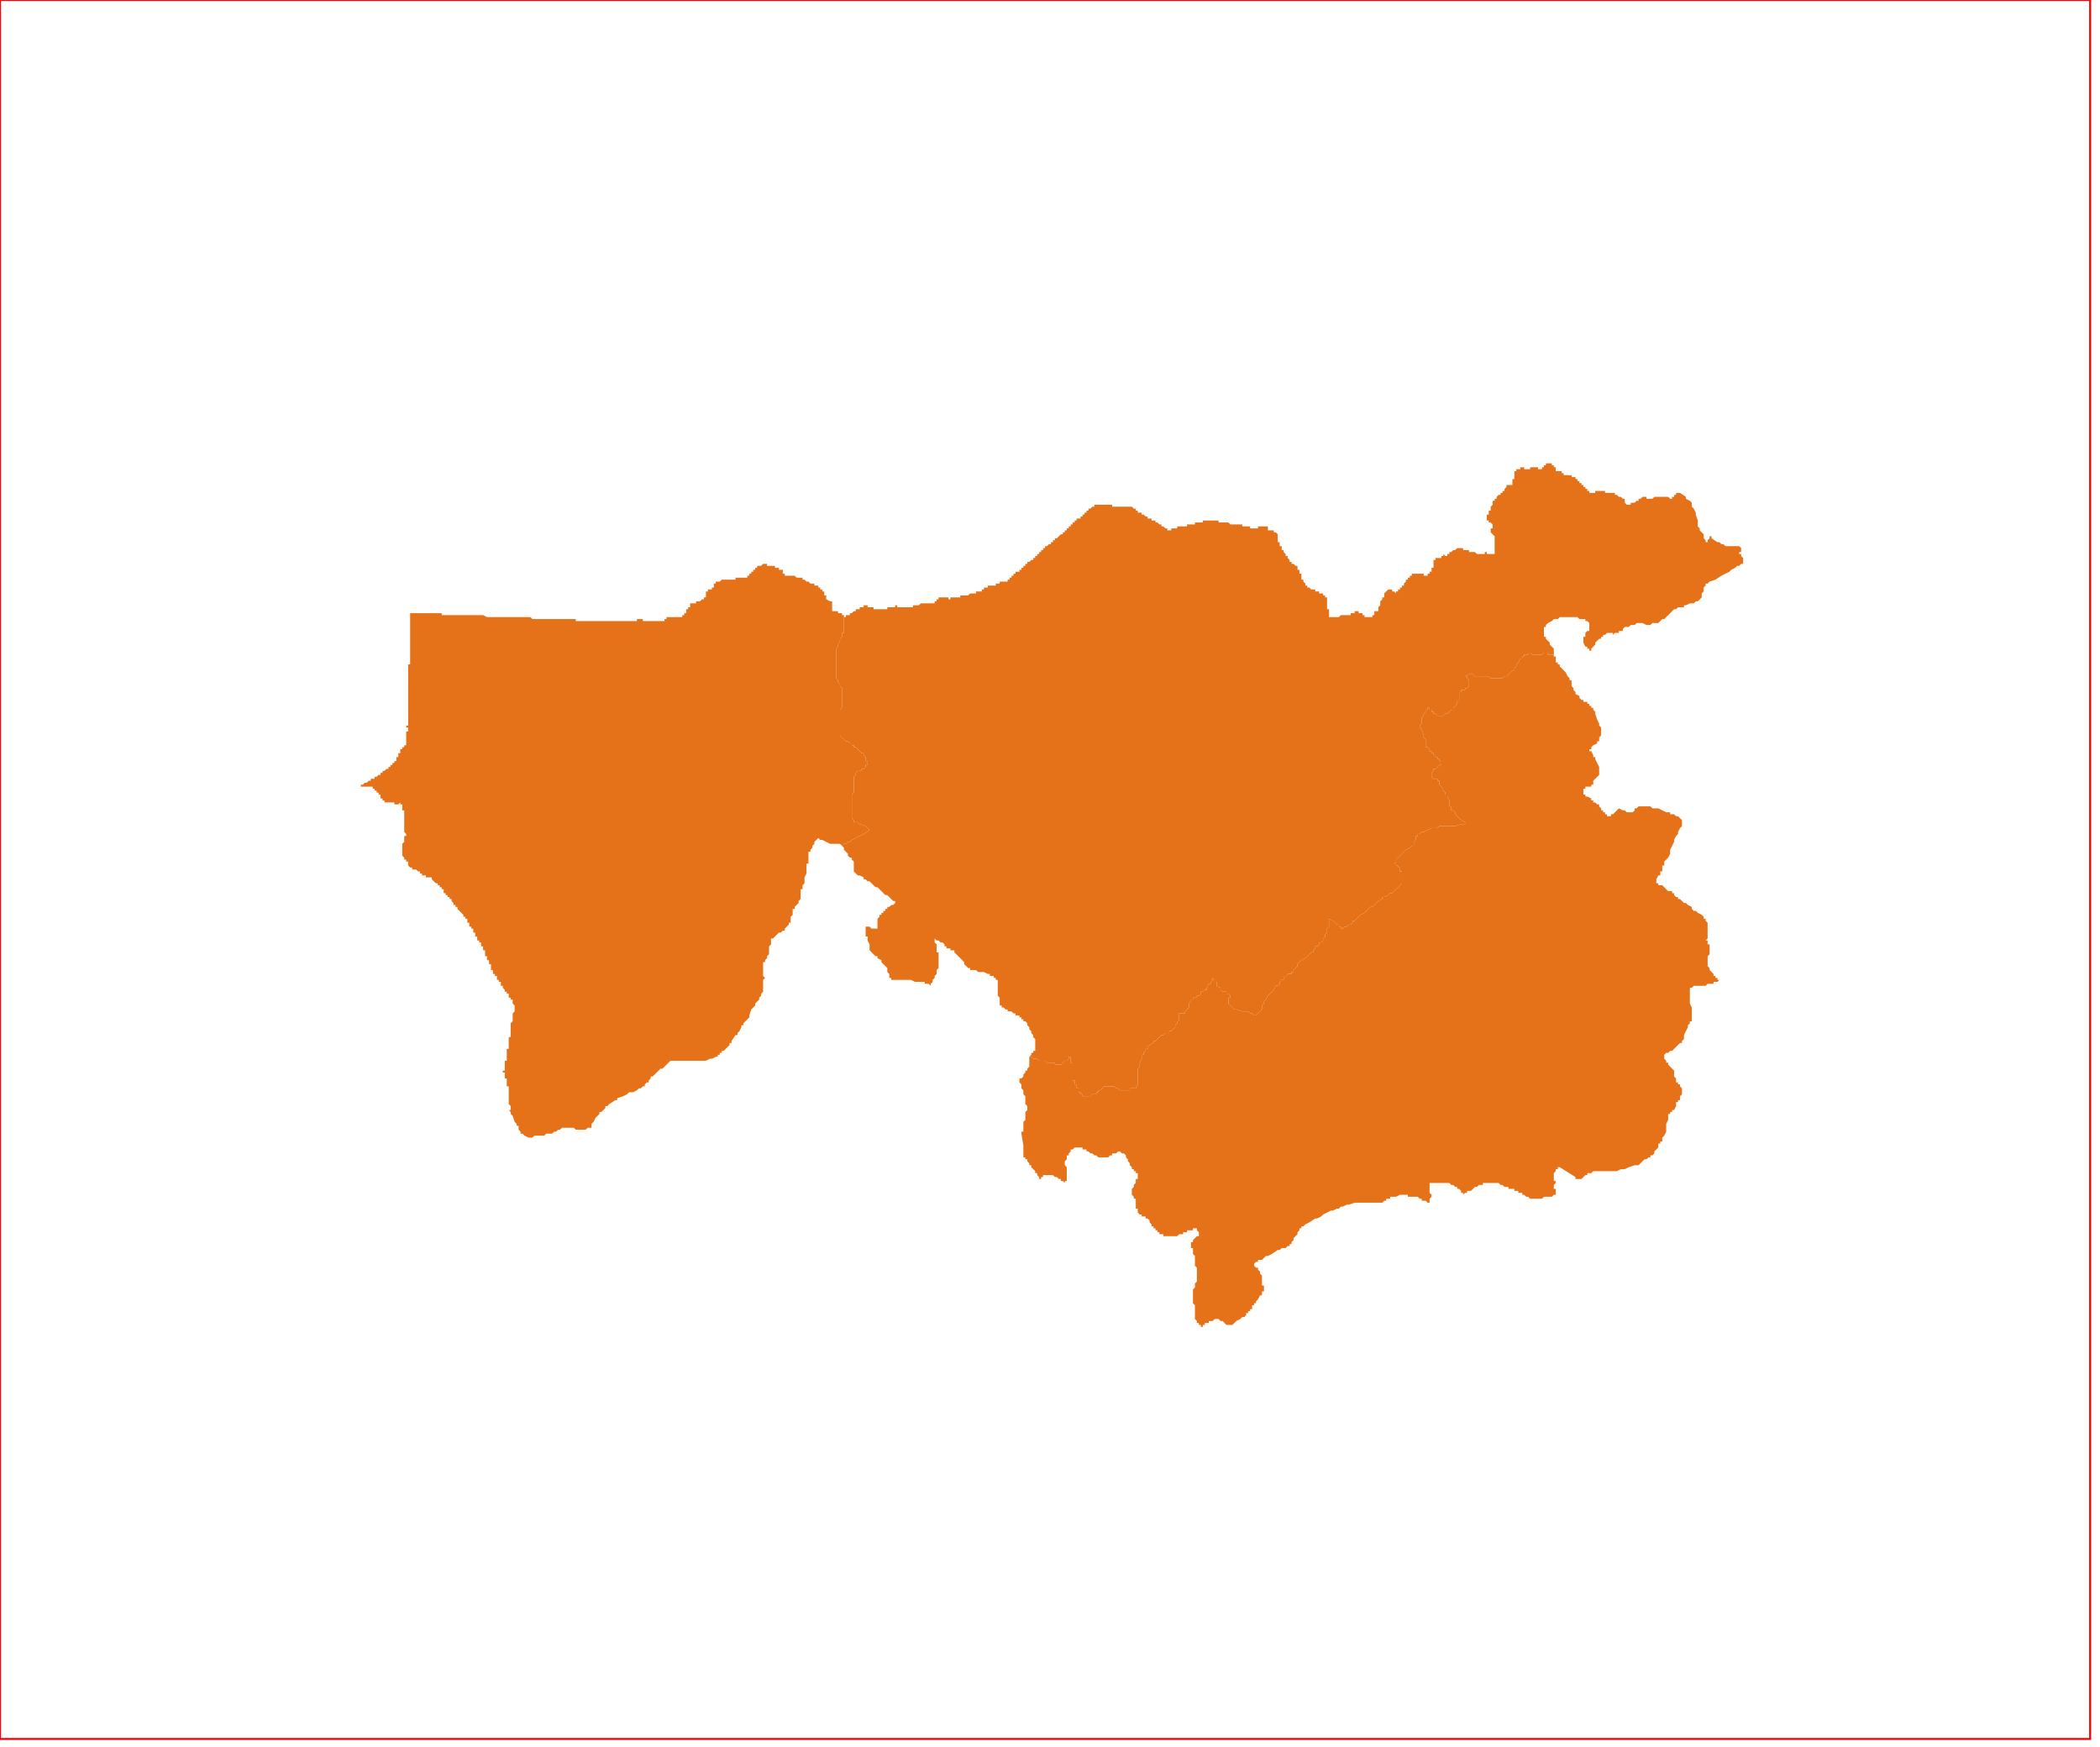 <?xml version="1.0" standalone="no"?>
<!DOCTYPE svg PUBLIC "-//W3C//DTD SVG 1.1//EN" "http://www.w3.org/Graphics/SVG/1.1/DTD/svg11.dtd">
<svg xmlns="http://www.w3.org/2000/svg" xmlns:inkscape="http://www.inkscape.org/namespaces/inkscape" xmlns:xlink="http://www.w3.org/1999/xlink" viewBox = "0 0 1065 886" version = "1.1">
<!-- svg generated using QGIS www.qgis.org -->
<g id="florinas" inkscape:groupmode="layer" inkscape:label="florinas">
<g stroke="none" fill="rgb(229,113,24)" stroke-linejoin="round" stroke-width="0.26">
<g id="florinas_1" >
<path d="M 785,332 L 787,332 L 788,332 L 788,333 L 789,333 L 789,334 L 789,335 L 789,336 L 790,336 L 790,337 L 791,337 L 791,338 L 792,339 L 793,340 L 794,341 L 795,343 L 796,344 L 796,345 L 797,345 L 797,346 L 797,347 L 797,348 L 798,349 L 798,350 L 799,351 L 799,352 L 801,353 L 801,354 L 802,355 L 803,355 L 803,356 L 804,356 L 805,356 L 805,357 L 806,357 L 806,358 L 807,358 L 807,359 L 808,359 L 808,360 L 809,361 L 809,362 L 810,365 L 811,367 L 811,368 L 812,369 L 812,370 L 812,371 L 812,372 L 812,373 L 811,374 L 811,375 L 811,376 L 810,376 L 810,377 L 808,378 L 807,379 L 807,380 L 806,380 L 806,381 L 807,381 L 808,383 L 808,384 L 809,384 L 809,385 L 810,387 L 811,389 L 811,390 L 811,391 L 811,392 L 811,393 L 810,394 L 809,395 L 808,396 L 808,397 L 808,398 L 807,398 L 807,399 L 806,399 L 805,399 L 804,399 L 804,400 L 803,400 L 803,401 L 803,402 L 803,403 L 804,403 L 804,404 L 805,404 L 807,405 L 807,406 L 808,406 L 808,407 L 809,407 L 810,408 L 811,408 L 811,409 L 812,410 L 812,411 L 813,411 L 813,412 L 814,412 L 814,413 L 815,413 L 815,414 L 816,414 L 817,414 L 817,413 L 818,413 L 819,412 L 820,411 L 821,410 L 823,411 L 824,411 L 825,412 L 826,412 L 827,412 L 828,412 L 829,411 L 829,410 L 830,410 L 831,409 L 832,409 L 833,409 L 834,409 L 835,409 L 836,409 L 837,409 L 838,410 L 839,410 L 841,410 L 843,411 L 845,412 L 847,412 L 847,413 L 848,413 L 849,413 L 850,414 L 851,414 L 852,415 L 853,416 L 853,417 L 853,418 L 853,419 L 852,420 L 851,422 L 851,423 L 850,424 L 849,426 L 849,427 L 848,429 L 847,431 L 847,432 L 847,433 L 846,435 L 845,436 L 844,437 L 844,438 L 844,439 L 843,439 L 843,440 L 843,441 L 843,442 L 842,442 L 842,443 L 842,444 L 841,444 L 840,446 L 840,447 L 840,448 L 841,448 L 841,449 L 842,449 L 843,449 L 844,450 L 845,451 L 846,452 L 848,452 L 848,453 L 849,453 L 849,454 L 850,455 L 851,455 L 851,456 L 852,456 L 853,457 L 854,458 L 855,458 L 856,459 L 858,460 L 858,461 L 859,462 L 860,462 L 861,463 L 863,464 L 864,465 L 864,466 L 865,466 L 865,467 L 866,468 L 866,469 L 866,470 L 866,471 L 866,474 L 866,475 L 866,476 L 865,477 L 866,477 L 866,478 L 866,479 L 867,479 L 867,480 L 867,481 L 867,482 L 867,483 L 867,484 L 866,485 L 866,487 L 866,488 L 866,489 L 866,490 L 867,491 L 867,492 L 868,493 L 869,494 L 869,495 L 870,495 L 870,496 L 871,496 L 871,497 L 872,497 L 871,498 L 870,498 L 869,498 L 869,499 L 868,499 L 867,499 L 866,499 L 865,500 L 863,500 L 861,500 L 860,500 L 859,500 L 858,501 L 857,501 L 857,503 L 857,504 L 857,506 L 857,507 L 857,509 L 858,511 L 858,512 L 858,513 L 858,514 L 858,515 L 858,516 L 858,518 L 857,518 L 857,519 L 856,520 L 856,521 L 855,523 L 854,525 L 854,526 L 854,527 L 853,528 L 853,529 L 852,529 L 850,531 L 849,532 L 848,533 L 847,533 L 846,534 L 845,534 L 844,535 L 844,536 L 844,537 L 845,538 L 845,539 L 846,539 L 846,540 L 847,541 L 848,542 L 849,543 L 849,544 L 849,545 L 849,546 L 850,547 L 850,548 L 850,549 L 851,549 L 851,550 L 852,550 L 852,551 L 853,552 L 853,553 L 853,554 L 853,555 L 852,556 L 852,557 L 852,558 L 851,558 L 851,559 L 850,559 L 850,560 L 850,561 L 849,563 L 848,563 L 848,564 L 847,564 L 847,565 L 846,565 L 846,566 L 846,568 L 845,570 L 845,572 L 845,573 L 845,574 L 844,576 L 843,577 L 843,578 L 843,579 L 842,579 L 842,580 L 841,580 L 841,582 L 840,583 L 839,584 L 839,585 L 838,586 L 837,586 L 837,587 L 836,587 L 835,588 L 834,588 L 833,589 L 832,590 L 831,591 L 830,591 L 829,591 L 826,592 L 824,593 L 822,593 L 820,594 L 819,594 L 818,594 L 817,594 L 816,594 L 815,594 L 813,594 L 812,594 L 811,594 L 810,594 L 809,594 L 808,594 L 807,595 L 806,595 L 805,595 L 805,596 L 804,596 L 803,597 L 802,598 L 801,598 L 800,598 L 799,598 L 799,597 L 791,592 L 790,592 L 790,593 L 789,593 L 789,594 L 788,595 L 788,596 L 788,597 L 788,598 L 788,599 L 789,599 L 789,600 L 788,601 L 788,602 L 788,603 L 789,603 L 789,604 L 789,605 L 789,606 L 788,606 L 787,607 L 786,607 L 785,607 L 784,607 L 783,607 L 782,608 L 781,608 L 780,608 L 779,608 L 778,608 L 777,608 L 776,608 L 775,607 L 774,607 L 773,606 L 772,606 L 772,605 L 771,605 L 770,605 L 770,604 L 768,604 L 768,603 L 767,603 L 766,603 L 765,603 L 765,602 L 764,602 L 763,602 L 762,601 L 761,601 L 760,600 L 759,600 L 758,600 L 756,600 L 755,600 L 754,600 L 753,600 L 752,600 L 752,601 L 750,601 L 749,602 L 748,602 L 747,603 L 746,604 L 745,604 L 744,604 L 744,605 L 743,605 L 742,606 L 742,605 L 741,605 L 741,604 L 740,603 L 739,603 L 739,602 L 738,602 L 737,601 L 736,601 L 735,600 L 734,600 L 733,600 L 732,600 L 730,600 L 729,600 L 728,600 L 727,600 L 726,600 L 725,600 L 725,601 L 725,602 L 725,603 L 725,604 L 725,605 L 726,606 L 726,607 L 725,608 L 725,609 L 725,610 L 724,610 L 723,609 L 722,609 L 721,609 L 721,608 L 720,608 L 719,607 L 718,607 L 717,607 L 716,607 L 714,607 L 714,606 L 713,606 L 711,606 L 710,606 L 708,607 L 707,607 L 705,607 L 705,608 L 704,608 L 703,608 L 703,609 L 702,609 L 701,610 L 700,610 L 699,610 L 696,610 L 694,610 L 692,610 L 691,610 L 690,610 L 689,610 L 687,610 L 684,611 L 683,611 L 681,612 L 680,612 L 679,613 L 678,613 L 676,614 L 675,614 L 673,615 L 671,616 L 670,617 L 668,618 L 667,618 L 664,620 L 662,621 L 661,622 L 660,622 L 660,623 L 659,623 L 659,624 L 658,625 L 658,626 L 656,628 L 656,629 L 655,630 L 655,631 L 654,631 L 654,632 L 653,632 L 652,633 L 651,633 L 650,633 L 649,634 L 648,634 L 645,636 L 643,637 L 642,637 L 641,638 L 640,639 L 639,639 L 638,639 L 638,640 L 637,640 L 636,641 L 636,642 L 637,643 L 638,643 L 638,644 L 639,645 L 639,646 L 640,647 L 640,649 L 640,650 L 640,651 L 640,652 L 641,652 L 641,653 L 641,654 L 641,655 L 640,655 L 640,656 L 640,657 L 639,657 L 638,659 L 637,660 L 637,661 L 636,661 L 636,662 L 635,662 L 635,663 L 635,664 L 634,664 L 634,665 L 633,665 L 633,666 L 632,666 L 632,667 L 631,668 L 630,668 L 629,669 L 627,670 L 626,671 L 625,672 L 624,672 L 623,672 L 622,672 L 621,671 L 620,670 L 619,670 L 618,669 L 617,669 L 616,669 L 615,670 L 614,670 L 613,670 L 613,671 L 612,671 L 611,671 L 611,672 L 610,672 L 610,673 L 609,673 L 609,672 L 608,672 L 608,671 L 607,671 L 607,670 L 606,669 L 606,668 L 606,667 L 606,666 L 606,665 L 606,664 L 606,663 L 606,662 L 605,661 L 605,660 L 605,658 L 605,657 L 605,656 L 605,655 L 605,654 L 606,653 L 606,652 L 606,651 L 607,650 L 607,649 L 607,648 L 607,647 L 607,646 L 607,645 L 607,644 L 607,643 L 606,642 L 606,641 L 606,640 L 606,639 L 606,637 L 605,636 L 605,635 L 605,634 L 605,633 L 604,633 L 604,632 L 604,631 L 604,630 L 605,630 L 605,629 L 606,628 L 607,627 L 608,627 L 608,626 L 608,625 L 607,624 L 607,623 L 606,623 L 605,623 L 605,624 L 604,624 L 603,624 L 602,624 L 602,625 L 601,625 L 600,625 L 600,626 L 599,626 L 598,626 L 597,627 L 596,627 L 595,627 L 594,627 L 592,627 L 591,627 L 590,627 L 590,626 L 589,626 L 588,626 L 588,625 L 587,625 L 587,624 L 586,624 L 586,623 L 585,623 L 585,622 L 584,622 L 584,621 L 583,620 L 583,619 L 582,618 L 581,618 L 581,617 L 580,617 L 579,617 L 579,616 L 578,616 L 577,615 L 577,614 L 577,613 L 576,613 L 576,612 L 576,611 L 576,610 L 576,609 L 576,608 L 575,608 L 575,607 L 574,606 L 574,605 L 574,604 L 574,603 L 575,602 L 575,601 L 576,600 L 576,599 L 576,598 L 577,598 L 577,597 L 577,596 L 577,595 L 576,595 L 576,594 L 575,594 L 575,593 L 574,593 L 574,592 L 573,591 L 573,590 L 572,589 L 572,588 L 571,587 L 571,586 L 570,585 L 569,585 L 568,584 L 567,584 L 566,585 L 565,585 L 564,585 L 564,586 L 563,586 L 562,587 L 561,587 L 560,587 L 559,587 L 558,587 L 557,587 L 556,586 L 555,586 L 554,585 L 553,585 L 552,584 L 551,584 L 551,583 L 550,583 L 549,583 L 549,582 L 548,582 L 547,582 L 546,582 L 545,582 L 544,583 L 543,583 L 543,584 L 542,585 L 542,586 L 541,586 L 541,587 L 541,588 L 540,589 L 540,590 L 540,591 L 541,592 L 541,593 L 541,594 L 541,596 L 541,597 L 541,598 L 541,599 L 540,599 L 540,600 L 539,599 L 538,599 L 538,598 L 537,598 L 536,597 L 535,597 L 534,596 L 533,596 L 532,596 L 531,596 L 530,596 L 529,596 L 529,597 L 528,597 L 528,598 L 527,598 L 527,597 L 526,596 L 526,595 L 525,595 L 525,594 L 524,593 L 523,592 L 523,591 L 522,591 L 522,590 L 521,589 L 521,588 L 520,588 L 520,587 L 519,587 L 519,581 L 518,575 L 518,574 L 519,574 L 519,573 L 519,571 L 519,570 L 519,569 L 520,568 L 520,567 L 520,566 L 520,565 L 520,564 L 521,563 L 521,562 L 521,561 L 520,560 L 520,558 L 520,557 L 520,556 L 519,555 L 519,554 L 519,553 L 518,552 L 518,551 L 518,550 L 517,549 L 517,548 L 517,547 L 518,547 L 519,546 L 519,545 L 520,544 L 520,543 L 521,543 L 521,542 L 522,541 L 522,540 L 522,539 L 522,537 L 522,536 L 523,536 L 524,537 L 525,537 L 526,537 L 527,538 L 528,538 L 529,538 L 530,538 L 531,539 L 532,539 L 533,539 L 535,539 L 535,540 L 536,540 L 537,540 L 538,540 L 539,539 L 540,538 L 541,538 L 542,537 L 542,536 L 543,536 L 543,537 L 543,538 L 543,539 L 544,539 L 544,540 L 544,541 L 544,542 L 544,543 L 544,544 L 544,545 L 544,546 L 544,547 L 544,548 L 545,548 L 545,549 L 545,550 L 546,550 L 546,551 L 546,552 L 547,552 L 547,553 L 547,554 L 548,554 L 548,555 L 549,555 L 549,556 L 550,556 L 551,556 L 552,556 L 553,556 L 554,555 L 555,555 L 556,555 L 556,554 L 557,554 L 557,553 L 558,553 L 559,552 L 560,551 L 561,551 L 562,551 L 563,551 L 564,551 L 565,551 L 566,552 L 567,552 L 568,553 L 569,553 L 570,553 L 571,553 L 572,553 L 573,553 L 573,552 L 574,552 L 575,552 L 576,552 L 576,553 L 576,552 L 577,550 L 577,549 L 577,546 L 577,545 L 577,542 L 578,541 L 578,540 L 578,539 L 579,537 L 579,536 L 579,535 L 580,535 L 580,534 L 581,533 L 581,532 L 582,532 L 582,531 L 583,530 L 585,529 L 585,528 L 586,528 L 587,527 L 588,526 L 589,525 L 590,525 L 591,524 L 593,524 L 593,523 L 594,523 L 595,522 L 596,521 L 596,520 L 597,519 L 597,518 L 598,518 L 598,517 L 598,516 L 598,515 L 598,514 L 599,514 L 600,514 L 601,514 L 601,513 L 602,512 L 603,511 L 603,510 L 603,509 L 604,508 L 604,507 L 605,507 L 605,506 L 606,506 L 607,506 L 607,505 L 608,505 L 609,504 L 609,503 L 610,503 L 611,502 L 612,502 L 612,501 L 613,499 L 614,499 L 614,498 L 615,497 L 615,496 L 616,497 L 616,498 L 617,498 L 617,499 L 617,500 L 619,501 L 619,502 L 620,503 L 621,503 L 622,503 L 622,504 L 623,504 L 624,505 L 624,506 L 623,506 L 623,507 L 623,508 L 623,509 L 624,510 L 625,511 L 626,512 L 627,512 L 630,513 L 631,513 L 632,513 L 633,513 L 634,514 L 635,514 L 636,515 L 637,515 L 637,516 L 637,515 L 638,514 L 639,513 L 640,512 L 640,511 L 640,510 L 641,509 L 641,508 L 642,507 L 643,505 L 644,504 L 645,503 L 646,502 L 647,500 L 648,500 L 649,499 L 649,498 L 650,497 L 651,497 L 651,496 L 652,495 L 653,495 L 653,494 L 654,494 L 655,494 L 655,493 L 656,493 L 656,492 L 657,491 L 658,490 L 658,489 L 659,488 L 660,487 L 662,486 L 663,485 L 665,483 L 666,483 L 666,482 L 667,481 L 667,480 L 668,480 L 669,479 L 669,478 L 670,478 L 671,477 L 671,476 L 672,475 L 672,474 L 673,473 L 673,472 L 673,471 L 674,470 L 674,469 L 674,468 L 674,467 L 674,466 L 676,467 L 677,468 L 678,469 L 679,469 L 679,470 L 680,470 L 680,471 L 681,471 L 682,470 L 683,470 L 684,469 L 685,469 L 686,468 L 686,467 L 687,467 L 688,466 L 689,465 L 690,464 L 692,463 L 694,461 L 695,460 L 696,460 L 697,459 L 698,458 L 699,457 L 701,456 L 701,455 L 702,455 L 704,454 L 705,453 L 706,453 L 707,452 L 709,450 L 710,449 L 711,448 L 711,447 L 711,446 L 711,443 L 711,442 L 710,442 L 710,441 L 710,440 L 709,440 L 709,439 L 708,439 L 708,438 L 707,438 L 708,437 L 708,436 L 709,435 L 710,434 L 711,433 L 712,432 L 713,431 L 715,430 L 716,429 L 717,429 L 717,428 L 717,427 L 718,426 L 718,425 L 718,424 L 719,424 L 719,423 L 720,423 L 721,422 L 722,422 L 724,421 L 726,420 L 727,420 L 728,420 L 729,420 L 730,419 L 732,419 L 734,419 L 736,419 L 737,419 L 738,419 L 741,418 L 743,418 L 743,417 L 741,416 L 740,415 L 739,414 L 738,413 L 738,412 L 737,411 L 736,411 L 736,410 L 736,409 L 735,409 L 735,408 L 735,407 L 735,406 L 734,404 L 734,403 L 733,403 L 733,402 L 732,401 L 731,399 L 730,398 L 730,397 L 730,396 L 729,396 L 729,395 L 728,395 L 727,395 L 726,394 L 726,393 L 726,392 L 727,391 L 727,390 L 728,390 L 729,389 L 730,388 L 731,388 L 731,387 L 731,386 L 730,386 L 730,385 L 729,385 L 729,384 L 728,384 L 728,383 L 727,383 L 727,382 L 726,382 L 726,381 L 725,381 L 725,380 L 724,379 L 723,379 L 723,378 L 723,377 L 723,376 L 723,375 L 722,374 L 722,373 L 721,370 L 720,369 L 720,368 L 721,367 L 721,366 L 721,365 L 721,364 L 722,363 L 722,362 L 723,361 L 723,360 L 724,360 L 724,359 L 725,359 L 725,360 L 726,360 L 726,361 L 727,361 L 727,362 L 728,362 L 729,363 L 730,363 L 731,363 L 732,363 L 733,362 L 734,362 L 735,361 L 736,360 L 737,360 L 737,359 L 738,358 L 739,357 L 739,356 L 740,355 L 740,354 L 740,353 L 740,352 L 740,351 L 741,351 L 741,350 L 742,350 L 743,350 L 743,349 L 744,349 L 745,348 L 745,347 L 745,346 L 745,345 L 744,344 L 744,343 L 743,343 L 745,342 L 746,342 L 747,342 L 748,343 L 751,343 L 752,343 L 753,343 L 754,343 L 755,343 L 756,344 L 757,344 L 758,344 L 759,344 L 760,344 L 761,344 L 762,344 L 763,343 L 764,343 L 765,342 L 767,340 L 768,340 L 768,339 L 769,338 L 769,337 L 770,336 L 771,334 L 772,334 L 772,333 L 773,333 L 773,332 L 774,332 L 775,332 L 775,331 L 776,331 L 777,332 L 778,332 L 779,332 L 780,332 L 781,332 L 782,332 L 783,331 L 784,331 L 785,331 L 785,332 " />
</g>
<g id="florinas_2" >
<path d="M 789,238 L 789,239 L 790,239 L 791,239 L 792,239 L 792,240 L 793,240 L 793,241 L 794,241 L 795,241 L 796,241 L 797,241 L 797,242 L 798,242 L 799,242 L 799,243 L 800,243 L 800,244 L 801,244 L 801,245 L 802,245 L 802,246 L 803,246 L 803,247 L 804,247 L 804,248 L 805,248 L 805,249 L 806,249 L 806,250 L 807,250 L 808,250 L 809,250 L 809,249 L 810,249 L 811,249 L 812,249 L 813,249 L 814,249 L 814,250 L 815,250 L 816,250 L 817,250 L 818,250 L 819,250 L 819,251 L 820,251 L 821,252 L 822,252 L 823,253 L 824,253 L 824,254 L 824,255 L 825,256 L 826,256 L 827,256 L 827,255 L 828,255 L 829,255 L 830,254 L 831,254 L 831,253 L 832,253 L 833,252 L 834,252 L 835,252 L 835,253 L 836,253 L 837,253 L 838,253 L 839,252 L 840,252 L 841,252 L 842,252 L 843,252 L 844,252 L 845,252 L 846,252 L 847,253 L 848,253 L 848,252 L 849,252 L 849,251 L 850,251 L 850,250 L 851,250 L 852,250 L 855,252 L 855,253 L 857,254 L 858,255 L 858,256 L 858,257 L 859,258 L 860,260 L 860,261 L 861,264 L 861,265 L 861,267 L 862,268 L 862,269 L 863,270 L 864,271 L 864,273 L 865,274 L 865,275 L 866,275 L 866,274 L 867,273 L 867,272 L 868,272 L 868,273 L 871,275 L 872,275 L 873,276 L 874,276 L 875,277 L 876,277 L 877,277 L 878,277 L 879,277 L 880,277 L 882,277 L 883,278 L 883,280 L 882,280 L 882,281 L 883,281 L 883,282 L 884,283 L 884,284 L 884,285 L 884,286 L 883,286 L 882,287 L 881,287 L 880,288 L 878,289 L 877,290 L 875,291 L 873,292 L 870,294 L 867,295 L 866,296 L 865,296 L 865,297 L 864,298 L 864,299 L 864,300 L 863,301 L 863,302 L 863,303 L 862,304 L 861,305 L 860,305 L 859,306 L 858,306 L 857,306 L 855,307 L 854,307 L 854,308 L 853,308 L 852,308 L 851,308 L 850,309 L 849,309 L 848,310 L 847,311 L 845,313 L 844,314 L 843,314 L 842,315 L 841,316 L 840,316 L 839,316 L 838,316 L 837,317 L 836,317 L 835,317 L 833,316 L 832,316 L 831,316 L 830,316 L 829,317 L 828,317 L 827,317 L 826,318 L 825,318 L 824,318 L 823,319 L 823,320 L 822,320 L 821,320 L 821,321 L 820,321 L 819,321 L 818,322 L 818,321 L 817,321 L 816,321 L 815,321 L 814,322 L 813,322 L 813,323 L 812,323 L 812,324 L 811,324 L 810,325 L 809,326 L 809,327 L 808,328 L 807,329 L 807,330 L 806,330 L 806,329 L 805,329 L 805,328 L 804,328 L 803,326 L 803,325 L 803,324 L 803,323 L 804,323 L 804,322 L 804,321 L 805,320 L 806,320 L 806,319 L 806,318 L 806,317 L 806,316 L 805,315 L 804,315 L 804,314 L 803,314 L 802,314 L 801,314 L 800,313 L 799,313 L 798,313 L 797,313 L 796,313 L 795,313 L 794,313 L 793,313 L 792,313 L 791,313 L 790,314 L 789,314 L 788,314 L 787,315 L 785,316 L 784,317 L 784,318 L 783,318 L 783,319 L 783,320 L 783,321 L 783,322 L 783,323 L 784,323 L 784,324 L 785,325 L 786,326 L 786,327 L 787,328 L 788,329 L 788,330 L 788,331 L 788,332 L 787,332 L 785,332 L 785,331 L 784,331 L 783,331 L 782,332 L 781,332 L 780,332 L 779,332 L 778,332 L 777,332 L 776,331 L 775,331 L 775,332 L 774,332 L 773,332 L 773,333 L 772,333 L 772,334 L 771,334 L 770,336 L 769,337 L 769,338 L 768,339 L 768,340 L 767,340 L 765,342 L 764,343 L 763,343 L 762,344 L 761,344 L 760,344 L 759,344 L 758,344 L 757,344 L 756,344 L 755,343 L 754,343 L 753,343 L 752,343 L 751,343 L 748,343 L 747,342 L 746,342 L 745,342 L 743,343 L 744,343 L 744,344 L 745,345 L 745,346 L 745,347 L 745,348 L 744,349 L 743,349 L 743,350 L 742,350 L 741,350 L 741,351 L 740,351 L 740,352 L 740,353 L 740,354 L 740,355 L 739,356 L 739,357 L 738,358 L 737,359 L 737,360 L 736,360 L 735,361 L 734,362 L 733,362 L 732,363 L 731,363 L 730,363 L 729,363 L 728,362 L 727,362 L 727,361 L 726,361 L 726,360 L 725,360 L 725,359 L 724,359 L 724,360 L 723,360 L 723,361 L 722,362 L 722,363 L 721,364 L 721,365 L 721,366 L 721,367 L 720,368 L 720,369 L 721,370 L 722,373 L 722,374 L 723,375 L 723,376 L 723,377 L 723,378 L 723,379 L 724,379 L 725,380 L 725,381 L 726,381 L 726,382 L 727,382 L 727,383 L 728,383 L 728,384 L 729,384 L 729,385 L 730,385 L 730,386 L 731,386 L 731,387 L 731,388 L 730,388 L 729,389 L 728,390 L 727,390 L 727,391 L 726,392 L 726,393 L 726,394 L 727,395 L 728,395 L 729,395 L 729,396 L 730,396 L 730,397 L 730,398 L 731,399 L 732,401 L 733,402 L 733,403 L 734,403 L 734,404 L 735,406 L 735,407 L 735,408 L 735,409 L 736,409 L 736,410 L 736,411 L 737,411 L 738,412 L 738,413 L 739,414 L 740,415 L 741,416 L 743,417 L 743,418 L 741,418 L 738,419 L 737,419 L 736,419 L 734,419 L 732,419 L 730,419 L 729,420 L 728,420 L 727,420 L 726,420 L 724,421 L 722,422 L 721,422 L 720,423 L 719,423 L 719,424 L 718,424 L 718,425 L 718,426 L 717,427 L 717,428 L 717,429 L 716,429 L 715,430 L 713,431 L 712,432 L 711,433 L 710,434 L 709,435 L 708,436 L 708,437 L 707,438 L 708,438 L 708,439 L 709,439 L 709,440 L 710,440 L 710,441 L 710,442 L 711,442 L 711,443 L 711,446 L 711,447 L 711,448 L 710,449 L 709,450 L 707,452 L 706,453 L 705,453 L 704,454 L 702,455 L 701,455 L 701,456 L 699,457 L 698,458 L 697,459 L 696,460 L 695,460 L 694,461 L 692,463 L 690,464 L 689,465 L 688,466 L 687,467 L 686,467 L 686,468 L 685,469 L 684,469 L 683,470 L 682,470 L 681,471 L 680,471 L 680,470 L 679,470 L 679,469 L 678,469 L 677,468 L 676,467 L 674,466 L 674,467 L 674,468 L 674,469 L 674,470 L 673,471 L 673,472 L 673,473 L 672,474 L 672,475 L 671,476 L 671,477 L 670,478 L 669,478 L 669,479 L 668,480 L 667,480 L 667,481 L 666,482 L 666,483 L 665,483 L 663,485 L 662,486 L 660,487 L 659,488 L 658,489 L 658,490 L 657,491 L 656,492 L 656,493 L 655,493 L 655,494 L 654,494 L 653,494 L 653,495 L 652,495 L 651,496 L 651,497 L 650,497 L 649,498 L 649,499 L 648,500 L 647,500 L 646,502 L 645,503 L 644,504 L 643,505 L 642,507 L 641,508 L 641,509 L 640,510 L 640,511 L 640,512 L 639,513 L 638,514 L 637,515 L 637,516 L 637,515 L 636,515 L 635,514 L 634,514 L 633,513 L 632,513 L 631,513 L 630,513 L 627,512 L 626,512 L 625,511 L 624,510 L 623,509 L 623,508 L 623,507 L 623,506 L 624,506 L 624,505 L 623,504 L 622,504 L 622,503 L 621,503 L 620,503 L 619,502 L 619,501 L 617,500 L 617,499 L 617,498 L 616,498 L 616,497 L 615,496 L 615,497 L 614,498 L 614,499 L 613,499 L 612,501 L 612,502 L 611,502 L 610,503 L 609,503 L 609,504 L 608,505 L 607,505 L 607,506 L 606,506 L 605,506 L 605,507 L 604,507 L 604,508 L 603,509 L 603,510 L 603,511 L 602,512 L 601,513 L 601,514 L 600,514 L 599,514 L 598,514 L 598,515 L 598,516 L 598,517 L 598,518 L 597,518 L 597,519 L 596,520 L 596,521 L 595,522 L 594,523 L 593,523 L 593,524 L 591,524 L 590,525 L 589,525 L 588,526 L 587,527 L 586,528 L 585,528 L 585,529 L 583,530 L 582,531 L 582,532 L 581,532 L 581,533 L 580,534 L 580,535 L 579,535 L 579,536 L 579,537 L 578,539 L 578,540 L 578,541 L 577,542 L 577,545 L 577,546 L 577,549 L 577,550 L 576,552 L 576,553 L 576,552 L 575,552 L 574,552 L 573,552 L 573,553 L 572,553 L 571,553 L 570,553 L 569,553 L 568,553 L 567,552 L 566,552 L 565,551 L 564,551 L 563,551 L 562,551 L 561,551 L 560,551 L 559,552 L 558,553 L 557,553 L 557,554 L 556,554 L 556,555 L 555,555 L 554,555 L 553,556 L 552,556 L 551,556 L 550,556 L 549,556 L 549,555 L 548,555 L 548,554 L 547,554 L 547,553 L 547,552 L 546,552 L 546,551 L 546,550 L 545,550 L 545,549 L 545,548 L 544,548 L 544,547 L 544,546 L 544,545 L 544,544 L 544,543 L 544,542 L 544,541 L 544,540 L 544,539 L 543,539 L 543,538 L 543,537 L 543,536 L 542,536 L 542,537 L 541,538 L 540,538 L 539,539 L 538,540 L 537,540 L 536,540 L 535,540 L 535,539 L 533,539 L 532,539 L 531,539 L 530,538 L 529,538 L 528,538 L 527,538 L 526,537 L 525,537 L 524,537 L 523,536 L 522,536 L 523,535 L 523,534 L 524,534 L 524,533 L 525,533 L 525,532 L 525,531 L 525,530 L 525,529 L 525,527 L 524,526 L 524,525 L 523,524 L 523,523 L 522,522 L 522,521 L 521,520 L 521,519 L 520,518 L 519,518 L 519,517 L 518,517 L 518,516 L 517,516 L 517,515 L 516,515 L 515,515 L 515,514 L 514,514 L 513,513 L 512,513 L 511,513 L 511,512 L 510,512 L 509,511 L 508,511 L 508,510 L 507,510 L 507,509 L 507,508 L 507,507 L 507,506 L 506,505 L 506,504 L 506,503 L 506,502 L 506,500 L 506,499 L 506,498 L 506,497 L 505,497 L 505,496 L 504,496 L 504,495 L 503,495 L 502,495 L 502,494 L 501,494 L 499,493 L 498,493 L 497,493 L 496,493 L 495,492 L 494,492 L 493,492 L 492,492 L 492,491 L 491,491 L 490,490 L 489,489 L 489,488 L 488,487 L 487,486 L 486,485 L 485,484 L 484,483 L 484,482 L 483,482 L 482,482 L 482,481 L 481,481 L 480,481 L 480,480 L 479,480 L 479,479 L 478,478 L 477,478 L 476,477 L 475,477 L 474,476 L 474,477 L 474,478 L 475,479 L 475,480 L 475,481 L 475,482 L 475,483 L 476,483 L 476,485 L 476,486 L 476,487 L 476,488 L 476,490 L 476,491 L 475,492 L 475,493 L 475,494 L 474,495 L 474,496 L 473,497 L 473,498 L 472,499 L 472,500 L 471,499 L 470,499 L 469,499 L 469,498 L 468,498 L 467,498 L 466,498 L 464,498 L 462,497 L 461,497 L 459,497 L 458,497 L 456,497 L 455,497 L 454,497 L 453,497 L 452,497 L 452,496 L 451,496 L 451,495 L 451,494 L 450,493 L 450,491 L 449,490 L 448,489 L 447,488 L 447,487 L 445,486 L 445,485 L 444,485 L 443,484 L 442,483 L 441,482 L 441,481 L 441,479 L 440,477 L 440,476 L 440,475 L 439,475 L 439,474 L 439,473 L 439,472 L 439,471 L 439,470 L 440,470 L 441,470 L 442,471 L 443,471 L 444,471 L 445,471 L 445,470 L 445,469 L 445,467 L 445,466 L 446,465 L 446,464 L 447,464 L 447,463 L 448,463 L 448,462 L 449,462 L 449,461 L 450,461 L 450,460 L 451,460 L 452,459 L 453,459 L 454,458 L 454,457 L 453,457 L 452,456 L 451,455 L 450,454 L 449,454 L 448,453 L 447,452 L 446,451 L 445,450 L 444,450 L 443,449 L 442,448 L 441,447 L 440,447 L 439,446 L 438,446 L 438,445 L 436,444 L 435,444 L 434,443 L 433,442 L 433,441 L 433,439 L 433,438 L 433,437 L 432,436 L 432,435 L 431,435 L 430,434 L 430,433 L 429,432 L 428,431 L 428,430 L 427,429 L 428,428 L 429,428 L 430,427 L 431,427 L 432,426 L 434,425 L 436,424 L 438,423 L 441,421 L 440,420 L 439,419 L 436,418 L 435,417 L 434,417 L 433,417 L 433,416 L 432,415 L 432,414 L 432,413 L 432,412 L 432,411 L 432,410 L 432,409 L 432,408 L 432,407 L 432,405 L 432,403 L 433,402 L 433,401 L 433,399 L 433,397 L 433,395 L 433,394 L 434,393 L 434,392 L 435,391 L 436,391 L 437,391 L 437,390 L 438,390 L 439,389 L 439,388 L 440,388 L 440,387 L 440,386 L 439,386 L 439,385 L 439,384 L 438,383 L 438,382 L 437,382 L 436,381 L 435,380 L 434,379 L 433,379 L 433,378 L 432,378 L 432,377 L 431,377 L 430,376 L 429,376 L 428,375 L 427,374 L 426,373 L 426,372 L 426,371 L 426,370 L 426,369 L 426,364 L 426,363 L 426,361 L 426,360 L 427,359 L 427,356 L 427,355 L 427,354 L 427,353 L 427,352 L 427,351 L 427,350 L 427,349 L 426,348 L 426,347 L 425,346 L 425,345 L 424,344 L 424,343 L 424,341 L 424,340 L 424,338 L 424,337 L 424,335 L 424,333 L 424,332 L 424,331 L 424,330 L 424,329 L 425,328 L 425,327 L 426,325 L 426,324 L 427,323 L 427,322 L 427,321 L 428,321 L 428,320 L 428,318 L 428,317 L 428,316 L 428,315 L 428,314 L 428,312 L 428,313 L 429,313 L 429,312 L 430,312 L 431,312 L 431,311 L 432,311 L 433,310 L 434,310 L 434,309 L 435,309 L 436,309 L 436,308 L 437,308 L 438,308 L 438,307 L 439,307 L 440,307 L 440,308 L 441,308 L 442,308 L 443,308 L 443,309 L 444,309 L 445,309 L 446,309 L 447,309 L 448,309 L 449,309 L 450,309 L 450,308 L 451,308 L 452,308 L 453,308 L 454,308 L 454,307 L 455,307 L 455,308 L 456,308 L 457,308 L 458,308 L 459,308 L 460,308 L 461,308 L 462,308 L 463,308 L 463,307 L 464,307 L 465,307 L 466,307 L 467,306 L 468,306 L 469,306 L 470,306 L 471,306 L 472,306 L 473,306 L 474,306 L 474,305 L 475,305 L 475,304 L 476,304 L 476,303 L 477,303 L 478,303 L 479,303 L 480,303 L 481,303 L 481,304 L 482,304 L 482,303 L 483,303 L 484,303 L 485,303 L 486,303 L 487,303 L 487,302 L 488,302 L 489,302 L 490,302 L 491,302 L 492,301 L 493,301 L 494,301 L 495,301 L 495,300 L 496,300 L 497,300 L 498,300 L 498,299 L 499,299 L 499,298 L 500,298 L 501,298 L 501,297 L 502,297 L 503,297 L 504,297 L 505,297 L 505,296 L 506,296 L 507,296 L 507,295 L 508,295 L 509,295 L 510,295 L 511,295 L 511,294 L 512,294 L 512,293 L 513,293 L 513,292 L 514,292 L 514,291 L 515,291 L 515,290 L 516,290 L 517,290 L 517,289 L 518,289 L 518,288 L 519,288 L 519,287 L 520,287 L 520,286 L 521,286 L 521,285 L 522,285 L 523,284 L 524,284 L 524,283 L 525,283 L 525,282 L 526,282 L 526,281 L 527,281 L 527,280 L 528,280 L 528,279 L 529,279 L 529,278 L 530,278 L 530,277 L 531,277 L 532,276 L 533,276 L 533,275 L 534,275 L 534,274 L 535,274 L 535,273 L 536,273 L 537,272 L 538,271 L 539,271 L 539,270 L 540,270 L 540,269 L 541,269 L 541,268 L 542,268 L 542,267 L 543,267 L 543,266 L 544,266 L 544,265 L 545,265 L 545,264 L 546,264 L 546,263 L 547,263 L 548,263 L 548,262 L 549,262 L 549,261 L 550,261 L 550,260 L 551,260 L 551,259 L 552,259 L 552,258 L 553,258 L 554,257 L 555,257 L 555,256 L 556,256 L 557,256 L 558,256 L 559,256 L 560,256 L 561,256 L 562,256 L 563,256 L 564,256 L 564,257 L 565,257 L 566,257 L 567,257 L 568,257 L 569,257 L 570,257 L 571,257 L 572,257 L 573,257 L 574,257 L 575,258 L 576,258 L 576,259 L 577,259 L 577,260 L 578,260 L 579,260 L 579,261 L 580,261 L 581,262 L 582,262 L 582,263 L 583,263 L 584,263 L 584,264 L 585,264 L 586,264 L 586,265 L 587,265 L 588,266 L 589,266 L 589,267 L 590,267 L 591,268 L 592,268 L 592,269 L 593,269 L 594,269 L 594,268 L 595,268 L 596,268 L 597,268 L 597,267 L 598,267 L 599,267 L 600,267 L 601,267 L 602,267 L 602,266 L 603,266 L 604,266 L 605,266 L 606,266 L 606,265 L 607,265 L 608,265 L 609,265 L 610,265 L 610,264 L 611,264 L 612,264 L 613,264 L 614,264 L 615,264 L 616,264 L 617,264 L 618,264 L 618,265 L 619,265 L 620,265 L 621,265 L 622,265 L 623,265 L 624,266 L 625,266 L 626,266 L 627,266 L 628,266 L 629,266 L 630,266 L 630,267 L 631,267 L 632,267 L 633,267 L 634,267 L 634,268 L 635,268 L 636,268 L 637,268 L 638,268 L 638,267 L 639,267 L 640,267 L 641,267 L 642,267 L 642,266 L 642,267 L 643,267 L 643,268 L 643,269 L 644,269 L 645,269 L 646,269 L 646,270 L 647,270 L 648,271 L 648,272 L 648,273 L 648,274 L 648,275 L 649,275 L 649,276 L 649,277 L 650,277 L 650,278 L 650,279 L 651,279 L 651,280 L 652,281 L 652,282 L 653,282 L 653,283 L 654,284 L 654,285 L 655,285 L 655,286 L 656,286 L 657,287 L 658,287 L 658,288 L 658,289 L 659,289 L 659,290 L 659,291 L 660,291 L 660,292 L 660,293 L 660,294 L 661,294 L 661,295 L 662,296 L 662,297 L 663,297 L 663,298 L 664,298 L 665,299 L 666,299 L 667,299 L 667,300 L 668,300 L 669,300 L 669,301 L 670,301 L 671,301 L 671,302 L 672,302 L 672,303 L 673,303 L 673,304 L 673,305 L 673,306 L 673,307 L 673,308 L 673,309 L 674,309 L 674,310 L 674,311 L 674,312 L 674,313 L 675,313 L 676,313 L 677,313 L 678,313 L 679,313 L 680,312 L 681,312 L 682,312 L 683,312 L 684,312 L 685,312 L 685,311 L 686,311 L 687,311 L 687,310 L 688,310 L 689,310 L 689,311 L 690,311 L 691,311 L 691,312 L 692,312 L 692,313 L 693,313 L 694,313 L 695,313 L 696,313 L 696,312 L 697,312 L 697,311 L 697,310 L 698,310 L 699,310 L 699,309 L 699,308 L 700,307 L 700,306 L 700,305 L 701,304 L 701,303 L 702,303 L 702,302 L 702,301 L 703,300 L 704,299 L 705,299 L 706,299 L 706,300 L 707,300 L 708,301 L 708,300 L 709,300 L 709,299 L 710,299 L 710,298 L 711,298 L 711,297 L 712,297 L 712,296 L 713,295 L 713,294 L 714,294 L 714,293 L 715,293 L 715,292 L 716,292 L 716,291 L 717,291 L 718,291 L 719,291 L 720,291 L 721,291 L 722,291 L 722,292 L 723,292 L 724,292 L 724,291 L 725,291 L 725,290 L 726,290 L 726,289 L 726,288 L 727,288 L 727,287 L 727,286 L 727,285 L 727,284 L 728,284 L 728,283 L 729,283 L 730,283 L 731,283 L 731,282 L 732,282 L 732,281 L 733,282 L 734,282 L 734,281 L 735,281 L 735,280 L 736,280 L 737,279 L 738,279 L 739,278 L 740,278 L 741,278 L 742,278 L 742,279 L 743,279 L 744,279 L 745,279 L 745,280 L 746,280 L 747,280 L 748,280 L 749,281 L 750,281 L 751,281 L 752,281 L 753,281 L 753,280 L 754,280 L 754,281 L 755,281 L 756,281 L 757,281 L 758,281 L 758,280 L 758,279 L 758,278 L 758,277 L 758,276 L 758,275 L 758,274 L 758,273 L 758,272 L 757,271 L 756,270 L 756,269 L 756,268 L 757,268 L 757,267 L 757,266 L 756,265 L 755,265 L 755,264 L 754,264 L 754,263 L 754,262 L 754,261 L 755,261 L 755,260 L 755,259 L 756,259 L 756,258 L 756,257 L 757,256 L 757,255 L 757,254 L 758,254 L 758,253 L 759,253 L 759,252 L 760,251 L 761,251 L 761,250 L 762,250 L 762,249 L 763,249 L 763,248 L 764,247 L 764,246 L 765,246 L 766,246 L 767,246 L 767,245 L 767,244 L 767,243 L 768,243 L 768,242 L 768,241 L 768,240 L 768,239 L 769,239 L 769,238 L 770,238 L 771,238 L 771,237 L 772,237 L 773,237 L 773,238 L 774,238 L 775,238 L 776,238 L 776,237 L 777,237 L 778,237 L 779,237 L 780,237 L 780,238 L 781,238 L 782,238 L 782,237 L 783,237 L 783,236 L 784,236 L 784,235 L 785,235 L 786,235 L 787,235 L 787,236 L 788,236 L 788,237 L 789,237 L 789,238 " />
</g>
<g id="florinas_3" >
<path d="M 399,292 L 400,292 L 401,292 L 402,292 L 403,292 L 404,293 L 405,293 L 406,293 L 407,293 L 407,294 L 408,294 L 409,295 L 410,295 L 411,296 L 412,296 L 413,296 L 413,297 L 414,297 L 415,297 L 415,298 L 416,298 L 416,299 L 417,299 L 417,300 L 418,300 L 418,301 L 418,302 L 419,302 L 419,303 L 419,304 L 421,305 L 422,305 L 422,306 L 422,307 L 422,308 L 422,309 L 422,310 L 423,310 L 424,310 L 425,310 L 425,311 L 426,311 L 427,311 L 427,312 L 428,312 L 428,314 L 428,315 L 428,316 L 428,317 L 428,318 L 428,320 L 428,321 L 427,321 L 427,322 L 427,323 L 426,324 L 426,325 L 425,327 L 425,328 L 424,329 L 424,330 L 424,331 L 424,332 L 424,333 L 424,335 L 424,337 L 424,338 L 424,340 L 424,341 L 424,343 L 424,344 L 425,345 L 425,346 L 426,347 L 426,348 L 427,349 L 427,350 L 427,351 L 427,352 L 427,353 L 427,354 L 427,355 L 427,356 L 427,359 L 426,360 L 426,361 L 426,363 L 426,364 L 426,369 L 426,370 L 426,371 L 426,372 L 426,373 L 427,374 L 428,375 L 429,376 L 430,376 L 431,377 L 432,377 L 432,378 L 433,378 L 433,379 L 434,379 L 435,380 L 436,381 L 437,382 L 438,382 L 438,383 L 439,384 L 439,385 L 439,386 L 440,386 L 440,387 L 440,388 L 439,388 L 439,389 L 438,390 L 437,390 L 437,391 L 436,391 L 435,391 L 434,392 L 434,393 L 433,394 L 433,395 L 433,397 L 433,399 L 433,401 L 433,402 L 432,403 L 432,405 L 432,407 L 432,408 L 432,409 L 432,410 L 432,411 L 432,412 L 432,413 L 432,414 L 432,415 L 433,416 L 433,417 L 434,417 L 435,417 L 436,418 L 439,419 L 440,420 L 441,421 L 438,423 L 436,424 L 434,425 L 432,426 L 431,427 L 430,427 L 429,428 L 428,428 L 427,429 L 426,428 L 425,428 L 424,428 L 423,428 L 421,428 L 419,427 L 417,426 L 416,426 L 415,425 L 414,426 L 413,427 L 413,428 L 412,429 L 412,430 L 411,431 L 411,432 L 410,432 L 410,433 L 410,434 L 410,435 L 410,436 L 410,437 L 410,438 L 409,438 L 409,439 L 409,440 L 409,441 L 409,442 L 409,443 L 408,445 L 408,447 L 408,448 L 407,449 L 407,450 L 407,451 L 406,451 L 406,452 L 406,453 L 406,454 L 406,455 L 406,456 L 405,457 L 405,458 L 404,459 L 403,460 L 403,461 L 402,461 L 402,462 L 402,463 L 402,464 L 401,465 L 401,467 L 401,468 L 400,468 L 400,469 L 399,470 L 398,471 L 398,472 L 397,472 L 396,473 L 395,473 L 394,474 L 393,475 L 392,476 L 391,476 L 391,477 L 391,478 L 391,479 L 390,480 L 390,482 L 390,483 L 390,484 L 389,485 L 389,486 L 388,487 L 388,488 L 387,488 L 387,489 L 387,490 L 387,493 L 387,495 L 388,496 L 387,497 L 387,498 L 387,500 L 387,501 L 387,502 L 387,503 L 386,504 L 386,505 L 385,506 L 385,507 L 383,509 L 383,510 L 382,511 L 381,512 L 380,515 L 380,516 L 379,517 L 378,518 L 377,519 L 377,520 L 376,520 L 376,521 L 375,523 L 374,524 L 374,525 L 373,525 L 371,528 L 371,529 L 370,529 L 370,530 L 369,531 L 368,532 L 367,533 L 366,533 L 366,534 L 365,534 L 365,535 L 364,535 L 364,536 L 363,536 L 361,537 L 360,537 L 358,538 L 357,538 L 356,538 L 352,538 L 351,538 L 349,538 L 347,538 L 346,538 L 344,538 L 343,538 L 342,538 L 341,538 L 340,538 L 339,539 L 337,541 L 336,542 L 335,542 L 334,543 L 333,544 L 332,545 L 331,546 L 330,546 L 330,547 L 329,548 L 329,549 L 328,549 L 327,550 L 327,551 L 326,551 L 325,552 L 324,552 L 323,553 L 321,554 L 320,554 L 319,554 L 318,555 L 316,556 L 313,557 L 313,558 L 312,558 L 309,560 L 308,561 L 307,561 L 307,562 L 305,564 L 304,564 L 304,565 L 303,566 L 302,567 L 301,569 L 300,570 L 300,571 L 300,572 L 299,572 L 298,572 L 297,573 L 296,573 L 295,573 L 294,573 L 292,573 L 291,572 L 288,572 L 287,572 L 286,572 L 285,572 L 284,573 L 283,573 L 282,574 L 281,574 L 280,575 L 279,575 L 277,575 L 276,576 L 274,576 L 273,576 L 271,576 L 270,577 L 269,577 L 268,577 L 266,576 L 265,575 L 264,575 L 264,574 L 263,573 L 263,572 L 263,571 L 262,571 L 262,570 L 261,569 L 260,566 L 259,565 L 259,564 L 258,563 L 259,563 L 259,562 L 259,561 L 258,560 L 258,559 L 258,558 L 258,557 L 258,556 L 258,555 L 258,554 L 258,553 L 258,552 L 258,551 L 257,551 L 257,550 L 257,549 L 257,548 L 257,547 L 256,547 L 256,546 L 256,545 L 256,544 L 255,544 L 255,543 L 256,543 L 256,542 L 256,541 L 256,540 L 256,539 L 256,538 L 257,538 L 257,537 L 257,536 L 257,535 L 257,534 L 257,533 L 257,532 L 258,532 L 258,531 L 258,530 L 258,529 L 258,528 L 258,527 L 258,526 L 259,526 L 259,525 L 259,524 L 259,523 L 259,522 L 259,521 L 259,520 L 259,519 L 260,518 L 260,517 L 260,516 L 260,515 L 260,514 L 261,513 L 261,512 L 261,511 L 261,510 L 260,509 L 260,508 L 260,507 L 259,507 L 259,506 L 258,506 L 258,505 L 258,504 L 257,504 L 257,503 L 256,503 L 256,502 L 255,501 L 255,500 L 254,500 L 254,499 L 254,498 L 253,498 L 253,497 L 252,497 L 252,496 L 252,495 L 251,495 L 251,494 L 250,494 L 250,493 L 250,492 L 249,492 L 249,491 L 249,490 L 249,489 L 248,489 L 248,488 L 248,487 L 247,487 L 247,486 L 247,485 L 246,485 L 246,484 L 246,483 L 246,482 L 245,482 L 245,481 L 245,480 L 244,480 L 244,479 L 244,478 L 243,478 L 243,477 L 242,477 L 242,476 L 242,475 L 241,475 L 241,474 L 241,473 L 240,473 L 240,472 L 240,471 L 239,471 L 239,470 L 238,470 L 238,469 L 238,468 L 237,468 L 237,467 L 237,466 L 236,466 L 236,465 L 235,465 L 235,464 L 234,463 L 233,462 L 232,461 L 232,460 L 231,460 L 231,459 L 230,459 L 230,458 L 229,457 L 229,456 L 228,456 L 228,455 L 227,455 L 227,454 L 226,454 L 226,453 L 225,453 L 225,452 L 225,451 L 224,451 L 224,450 L 223,450 L 223,449 L 222,449 L 222,448 L 221,448 L 220,447 L 219,446 L 219,445 L 218,445 L 217,445 L 216,445 L 216,444 L 215,444 L 214,444 L 214,443 L 213,443 L 213,442 L 212,442 L 211,441 L 210,441 L 209,441 L 209,440 L 208,440 L 207,439 L 207,438 L 207,437 L 206,437 L 206,436 L 205,436 L 205,435 L 204,434 L 204,433 L 204,432 L 204,431 L 204,430 L 204,429 L 204,428 L 205,427 L 205,426 L 205,425 L 205,424 L 206,424 L 206,423 L 205,422 L 205,421 L 205,420 L 205,419 L 205,418 L 205,417 L 205,416 L 205,415 L 205,414 L 205,413 L 205,412 L 205,411 L 204,411 L 204,410 L 204,409 L 204,408 L 203,408 L 203,407 L 202,408 L 201,408 L 200,408 L 200,407 L 199,407 L 198,407 L 197,407 L 196,407 L 195,407 L 195,406 L 194,406 L 194,405 L 193,405 L 193,404 L 193,403 L 192,403 L 192,402 L 191,402 L 191,401 L 190,401 L 190,400 L 189,400 L 189,399 L 188,399 L 187,399 L 186,399 L 185,399 L 184,399 L 183,399 L 183,398 L 184,398 L 185,397 L 186,397 L 187,396 L 188,396 L 188,395 L 189,395 L 190,395 L 190,394 L 191,394 L 192,393 L 193,393 L 193,392 L 194,392 L 194,391 L 195,391 L 196,390 L 197,390 L 197,389 L 198,389 L 198,388 L 199,388 L 199,387 L 200,387 L 200,386 L 201,386 L 201,385 L 201,384 L 202,384 L 202,383 L 202,382 L 203,382 L 203,381 L 203,380 L 204,380 L 204,379 L 205,379 L 205,378 L 206,378 L 206,377 L 206,376 L 206,375 L 206,374 L 206,373 L 206,372 L 206,371 L 207,371 L 207,370 L 207,369 L 206,369 L 206,368 L 207,368 L 207,367 L 207,366 L 207,365 L 207,364 L 207,363 L 207,362 L 207,361 L 207,360 L 207,359 L 207,358 L 207,357 L 207,356 L 207,355 L 207,354 L 207,353 L 207,352 L 207,351 L 207,350 L 207,349 L 207,348 L 207,347 L 207,346 L 207,345 L 207,344 L 207,343 L 207,342 L 207,341 L 207,340 L 207,339 L 207,338 L 207,337 L 208,337 L 208,336 L 208,335 L 208,334 L 208,333 L 208,332 L 208,331 L 208,330 L 208,329 L 208,328 L 208,327 L 208,326 L 208,325 L 208,324 L 208,323 L 208,322 L 208,321 L 208,320 L 208,319 L 208,318 L 208,317 L 208,316 L 208,315 L 208,314 L 208,313 L 208,312 L 208,311 L 209,311 L 210,311 L 211,311 L 212,311 L 213,311 L 214,311 L 215,311 L 216,311 L 217,311 L 218,311 L 219,311 L 220,311 L 221,311 L 222,311 L 223,311 L 224,311 L 224,312 L 226,312 L 227,312 L 228,312 L 229,312 L 230,312 L 231,312 L 232,312 L 233,312 L 234,312 L 235,312 L 236,312 L 238,312 L 239,312 L 240,312 L 241,312 L 243,312 L 245,312 L 247,313 L 248,313 L 249,313 L 250,313 L 251,313 L 252,313 L 253,313 L 254,313 L 255,313 L 256,313 L 257,313 L 258,313 L 259,313 L 260,313 L 261,313 L 262,313 L 263,313 L 264,313 L 265,313 L 266,313 L 267,313 L 269,313 L 270,314 L 271,314 L 272,314 L 273,314 L 274,314 L 275,314 L 276,314 L 277,314 L 278,314 L 279,314 L 280,314 L 281,314 L 283,314 L 284,314 L 285,314 L 286,314 L 287,314 L 288,314 L 289,314 L 290,314 L 291,314 L 292,314 L 292,315 L 293,315 L 294,315 L 295,315 L 296,315 L 297,315 L 298,315 L 299,315 L 300,315 L 301,315 L 302,315 L 303,315 L 305,315 L 306,315 L 307,315 L 308,315 L 309,315 L 310,315 L 312,315 L 313,315 L 314,315 L 315,315 L 316,315 L 317,315 L 318,315 L 319,315 L 320,315 L 321,315 L 322,315 L 323,315 L 323,314 L 324,314 L 325,314 L 326,314 L 326,315 L 327,315 L 328,315 L 329,315 L 330,315 L 331,315 L 332,315 L 333,315 L 334,315 L 335,315 L 336,315 L 337,315 L 337,314 L 338,314 L 338,313 L 339,313 L 340,313 L 341,313 L 342,313 L 343,313 L 344,313 L 345,313 L 346,313 L 346,312 L 347,312 L 347,311 L 348,311 L 348,310 L 348,309 L 349,309 L 349,308 L 350,308 L 350,307 L 350,306 L 351,306 L 352,306 L 353,306 L 353,305 L 354,305 L 355,305 L 356,304 L 357,304 L 357,303 L 358,303 L 358,302 L 358,301 L 358,300 L 359,300 L 359,299 L 360,299 L 361,299 L 361,298 L 362,298 L 362,297 L 362,296 L 363,296 L 363,295 L 364,295 L 365,295 L 366,294 L 367,294 L 368,294 L 369,294 L 370,294 L 371,294 L 372,294 L 373,294 L 373,293 L 374,293 L 375,293 L 376,293 L 377,293 L 378,293 L 379,293 L 379,292 L 380,292 L 380,291 L 381,291 L 381,290 L 382,290 L 382,289 L 383,289 L 383,288 L 384,288 L 384,287 L 385,287 L 386,287 L 387,286 L 388,286 L 389,286 L 389,287 L 390,287 L 391,287 L 392,287 L 393,287 L 393,288 L 394,288 L 395,288 L 395,289 L 396,289 L 397,289 L 397,290 L 397,291 L 398,291 L 398,292 L 399,292 " />
</g>
</g>
</g>
<!-- QGIS extent for clipping, eg in Inkscape -->
<g id="qgisviewbox" inkscape:groupmode="layer" inkscape:label="qgisviewbox" stroke="rgb(255,0,0)" stroke-width="1" fill="none" >
<path d="M 0,882 L 1060,882 L 1060,0 L 0,0 L 0,882 " />
</g></svg>